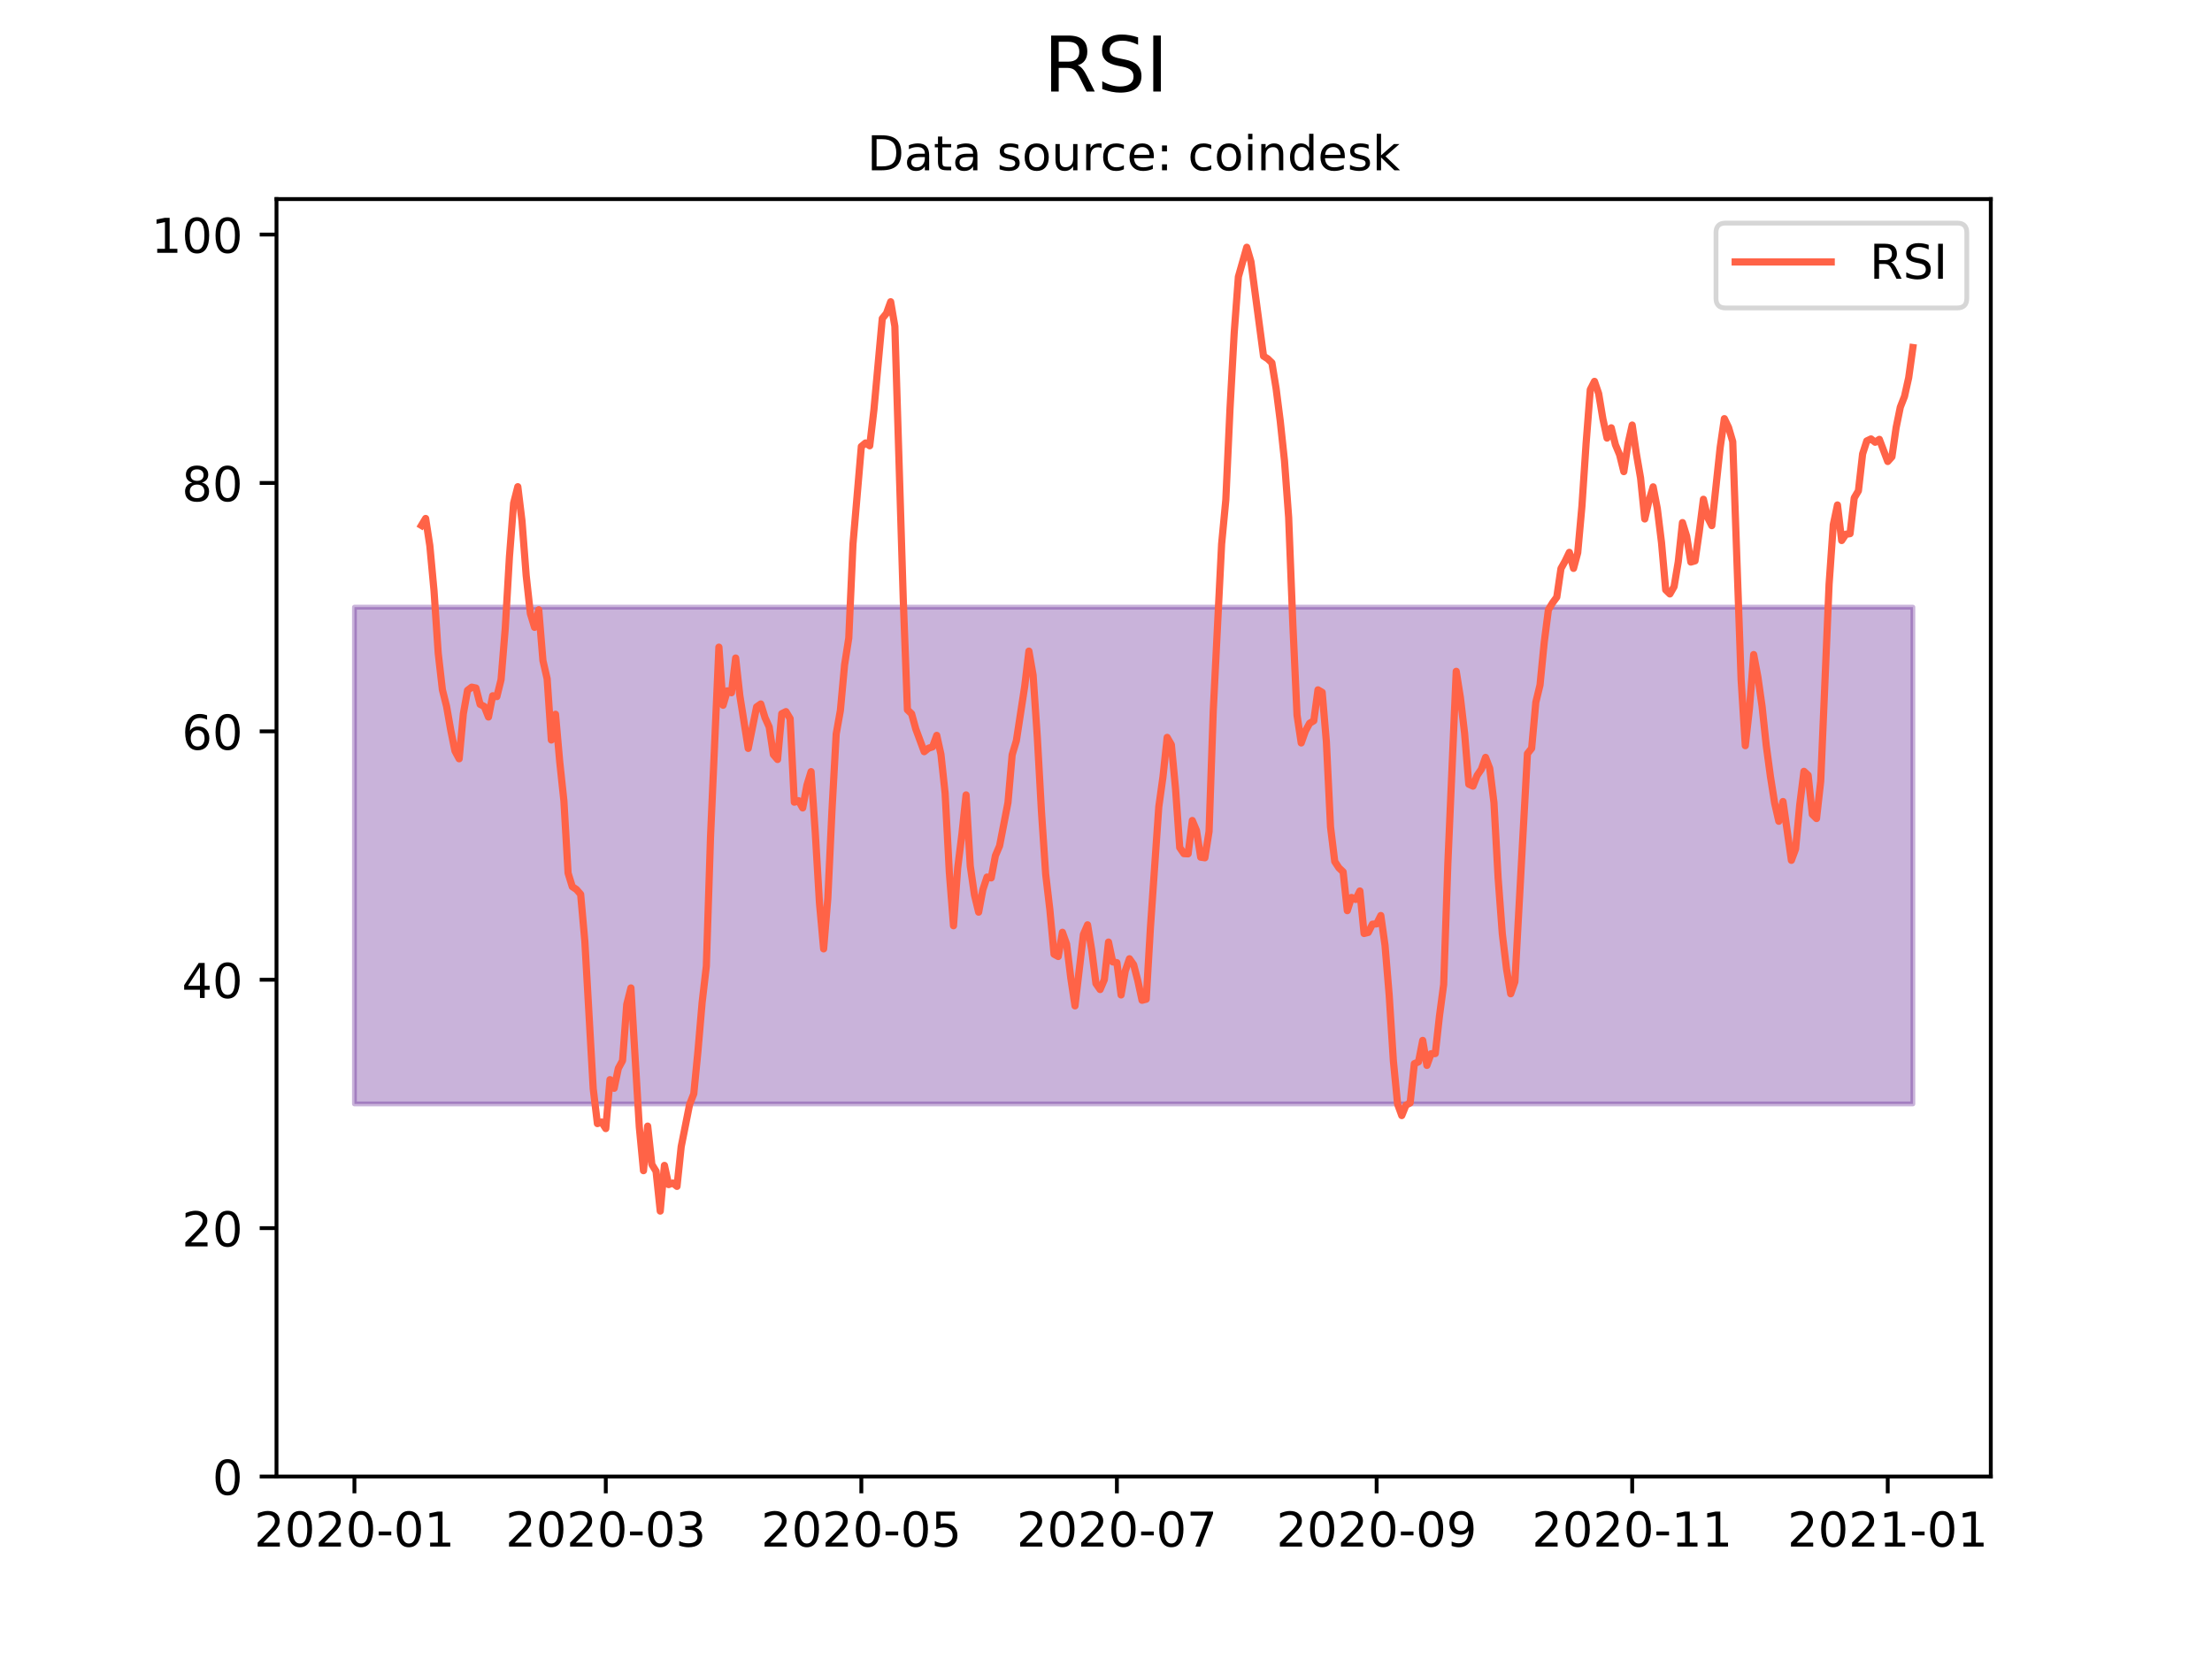 <?xml version="1.0" encoding="utf-8" standalone="no"?>
<!DOCTYPE svg PUBLIC "-//W3C//DTD SVG 1.1//EN"
  "http://www.w3.org/Graphics/SVG/1.1/DTD/svg11.dtd">
<!-- Created with matplotlib (https://matplotlib.org/) -->
<svg height="345.6pt" version="1.1" viewBox="0 0 460.8 345.6" width="460.8pt" xmlns="http://www.w3.org/2000/svg" xmlns:xlink="http://www.w3.org/1999/xlink">
 <defs>
  <style type="text/css">*{stroke-linecap:butt;stroke-linejoin:round;}</style>
 </defs>
 <g id="figure_1">
  <g id="patch_1">
   <path d="M 0 345.6 
L 460.8 345.6 
L 460.8 0 
L 0 0 
z
" style="fill:#ffffff;"/>
  </g>
  <g id="axes_1">
   <g id="patch_2">
    <path d="M 57.6 307.584 
L 414.72 307.584 
L 414.72 41.472 
L 57.6 41.472 
z
" style="fill:#ffffff;"/>
   </g>
   <g id="PolyCollection_1">
    <defs>
     <path d="M 73.833 -219.119 
L 73.833 -115.631 
L 74.705 -115.631 
L 75.578 -115.631 
L 76.451 -115.631 
L 77.324 -115.631 
L 78.196 -115.631 
L 79.069 -115.631 
L 79.942 -115.631 
L 80.815 -115.631 
L 81.687 -115.631 
L 82.56 -115.631 
L 83.433 -115.631 
L 84.305 -115.631 
L 85.178 -115.631 
L 86.051 -115.631 
L 86.924 -115.631 
L 87.796 -115.631 
L 88.669 -115.631 
L 89.542 -115.631 
L 90.415 -115.631 
L 91.287 -115.631 
L 92.16 -115.631 
L 93.033 -115.631 
L 93.905 -115.631 
L 94.778 -115.631 
L 95.651 -115.631 
L 96.524 -115.631 
L 97.396 -115.631 
L 98.269 -115.631 
L 99.142 -115.631 
L 100.015 -115.631 
L 100.887 -115.631 
L 101.76 -115.631 
L 102.633 -115.631 
L 103.505 -115.631 
L 104.378 -115.631 
L 105.251 -115.631 
L 106.124 -115.631 
L 106.996 -115.631 
L 107.869 -115.631 
L 108.742 -115.631 
L 109.615 -115.631 
L 110.487 -115.631 
L 111.36 -115.631 
L 112.233 -115.631 
L 113.105 -115.631 
L 113.978 -115.631 
L 114.851 -115.631 
L 115.724 -115.631 
L 116.596 -115.631 
L 117.469 -115.631 
L 118.342 -115.631 
L 119.215 -115.631 
L 120.087 -115.631 
L 120.96 -115.631 
L 121.833 -115.631 
L 122.705 -115.631 
L 123.578 -115.631 
L 124.451 -115.631 
L 125.324 -115.631 
L 126.196 -115.631 
L 127.069 -115.631 
L 127.942 -115.631 
L 128.815 -115.631 
L 129.687 -115.631 
L 130.56 -115.631 
L 131.433 -115.631 
L 132.305 -115.631 
L 133.178 -115.631 
L 134.051 -115.631 
L 134.924 -115.631 
L 135.796 -115.631 
L 136.669 -115.631 
L 137.542 -115.631 
L 138.415 -115.631 
L 139.287 -115.631 
L 140.16 -115.631 
L 141.033 -115.631 
L 141.905 -115.631 
L 142.778 -115.631 
L 143.651 -115.631 
L 144.524 -115.631 
L 145.396 -115.631 
L 146.269 -115.631 
L 147.142 -115.631 
L 148.015 -115.631 
L 148.887 -115.631 
L 149.76 -115.631 
L 150.633 -115.631 
L 151.505 -115.631 
L 152.378 -115.631 
L 153.251 -115.631 
L 154.124 -115.631 
L 154.996 -115.631 
L 155.869 -115.631 
L 156.742 -115.631 
L 157.615 -115.631 
L 158.487 -115.631 
L 159.36 -115.631 
L 160.233 -115.631 
L 161.105 -115.631 
L 161.978 -115.631 
L 162.851 -115.631 
L 163.724 -115.631 
L 164.596 -115.631 
L 165.469 -115.631 
L 166.342 -115.631 
L 167.215 -115.631 
L 168.087 -115.631 
L 168.96 -115.631 
L 169.833 -115.631 
L 170.705 -115.631 
L 171.578 -115.631 
L 172.451 -115.631 
L 173.324 -115.631 
L 174.196 -115.631 
L 175.069 -115.631 
L 175.942 -115.631 
L 176.815 -115.631 
L 177.687 -115.631 
L 178.56 -115.631 
L 179.433 -115.631 
L 180.305 -115.631 
L 181.178 -115.631 
L 182.051 -115.631 
L 182.924 -115.631 
L 183.796 -115.631 
L 184.669 -115.631 
L 185.542 -115.631 
L 186.415 -115.631 
L 187.287 -115.631 
L 188.16 -115.631 
L 189.033 -115.631 
L 189.905 -115.631 
L 190.778 -115.631 
L 191.651 -115.631 
L 192.524 -115.631 
L 193.396 -115.631 
L 194.269 -115.631 
L 195.142 -115.631 
L 196.015 -115.631 
L 196.887 -115.631 
L 197.76 -115.631 
L 198.633 -115.631 
L 199.505 -115.631 
L 200.378 -115.631 
L 201.251 -115.631 
L 202.124 -115.631 
L 202.996 -115.631 
L 203.869 -115.631 
L 204.742 -115.631 
L 205.615 -115.631 
L 206.487 -115.631 
L 207.36 -115.631 
L 208.233 -115.631 
L 209.105 -115.631 
L 209.978 -115.631 
L 210.851 -115.631 
L 211.724 -115.631 
L 212.596 -115.631 
L 213.469 -115.631 
L 214.342 -115.631 
L 215.215 -115.631 
L 216.087 -115.631 
L 216.96 -115.631 
L 217.833 -115.631 
L 218.705 -115.631 
L 219.578 -115.631 
L 220.451 -115.631 
L 221.324 -115.631 
L 222.196 -115.631 
L 223.069 -115.631 
L 223.942 -115.631 
L 224.815 -115.631 
L 225.687 -115.631 
L 226.56 -115.631 
L 227.433 -115.631 
L 228.305 -115.631 
L 229.178 -115.631 
L 230.051 -115.631 
L 230.924 -115.631 
L 231.796 -115.631 
L 232.669 -115.631 
L 233.542 -115.631 
L 234.415 -115.631 
L 235.287 -115.631 
L 236.16 -115.631 
L 237.033 -115.631 
L 237.905 -115.631 
L 238.778 -115.631 
L 239.651 -115.631 
L 240.524 -115.631 
L 241.396 -115.631 
L 242.269 -115.631 
L 243.142 -115.631 
L 244.015 -115.631 
L 244.887 -115.631 
L 245.76 -115.631 
L 246.633 -115.631 
L 247.505 -115.631 
L 248.378 -115.631 
L 249.251 -115.631 
L 250.124 -115.631 
L 250.996 -115.631 
L 251.869 -115.631 
L 252.742 -115.631 
L 253.615 -115.631 
L 254.487 -115.631 
L 255.36 -115.631 
L 256.233 -115.631 
L 257.105 -115.631 
L 257.978 -115.631 
L 258.851 -115.631 
L 259.724 -115.631 
L 260.596 -115.631 
L 261.469 -115.631 
L 262.342 -115.631 
L 263.215 -115.631 
L 264.087 -115.631 
L 264.96 -115.631 
L 265.833 -115.631 
L 266.705 -115.631 
L 267.578 -115.631 
L 268.451 -115.631 
L 269.324 -115.631 
L 270.196 -115.631 
L 271.069 -115.631 
L 271.942 -115.631 
L 272.815 -115.631 
L 273.687 -115.631 
L 274.56 -115.631 
L 275.433 -115.631 
L 276.305 -115.631 
L 277.178 -115.631 
L 278.051 -115.631 
L 278.924 -115.631 
L 279.796 -115.631 
L 280.669 -115.631 
L 281.542 -115.631 
L 282.415 -115.631 
L 283.287 -115.631 
L 284.16 -115.631 
L 285.033 -115.631 
L 285.905 -115.631 
L 286.778 -115.631 
L 287.651 -115.631 
L 288.524 -115.631 
L 289.396 -115.631 
L 290.269 -115.631 
L 291.142 -115.631 
L 292.015 -115.631 
L 292.887 -115.631 
L 293.76 -115.631 
L 294.633 -115.631 
L 295.505 -115.631 
L 296.378 -115.631 
L 297.251 -115.631 
L 298.124 -115.631 
L 298.996 -115.631 
L 299.869 -115.631 
L 300.742 -115.631 
L 301.615 -115.631 
L 302.487 -115.631 
L 303.36 -115.631 
L 304.233 -115.631 
L 305.105 -115.631 
L 305.978 -115.631 
L 306.851 -115.631 
L 307.724 -115.631 
L 308.596 -115.631 
L 309.469 -115.631 
L 310.342 -115.631 
L 311.215 -115.631 
L 312.087 -115.631 
L 312.96 -115.631 
L 313.833 -115.631 
L 314.705 -115.631 
L 315.578 -115.631 
L 316.451 -115.631 
L 317.324 -115.631 
L 318.196 -115.631 
L 319.069 -115.631 
L 319.942 -115.631 
L 320.815 -115.631 
L 321.687 -115.631 
L 322.56 -115.631 
L 323.433 -115.631 
L 324.305 -115.631 
L 325.178 -115.631 
L 326.051 -115.631 
L 326.924 -115.631 
L 327.796 -115.631 
L 328.669 -115.631 
L 329.542 -115.631 
L 330.415 -115.631 
L 331.287 -115.631 
L 332.16 -115.631 
L 333.033 -115.631 
L 333.905 -115.631 
L 334.778 -115.631 
L 335.651 -115.631 
L 336.524 -115.631 
L 337.396 -115.631 
L 338.269 -115.631 
L 339.142 -115.631 
L 340.015 -115.631 
L 340.887 -115.631 
L 341.76 -115.631 
L 342.633 -115.631 
L 343.505 -115.631 
L 344.378 -115.631 
L 345.251 -115.631 
L 346.124 -115.631 
L 346.996 -115.631 
L 347.869 -115.631 
L 348.742 -115.631 
L 349.615 -115.631 
L 350.487 -115.631 
L 351.36 -115.631 
L 352.233 -115.631 
L 353.105 -115.631 
L 353.978 -115.631 
L 354.851 -115.631 
L 355.724 -115.631 
L 356.596 -115.631 
L 357.469 -115.631 
L 358.342 -115.631 
L 359.215 -115.631 
L 360.087 -115.631 
L 360.96 -115.631 
L 361.833 -115.631 
L 362.705 -115.631 
L 363.578 -115.631 
L 364.451 -115.631 
L 365.324 -115.631 
L 366.196 -115.631 
L 367.069 -115.631 
L 367.942 -115.631 
L 368.815 -115.631 
L 369.687 -115.631 
L 370.56 -115.631 
L 371.433 -115.631 
L 372.305 -115.631 
L 373.178 -115.631 
L 374.051 -115.631 
L 374.924 -115.631 
L 375.796 -115.631 
L 376.669 -115.631 
L 377.542 -115.631 
L 378.415 -115.631 
L 379.287 -115.631 
L 380.16 -115.631 
L 381.033 -115.631 
L 381.905 -115.631 
L 382.778 -115.631 
L 383.651 -115.631 
L 384.524 -115.631 
L 385.396 -115.631 
L 386.269 -115.631 
L 387.142 -115.631 
L 388.015 -115.631 
L 388.887 -115.631 
L 389.76 -115.631 
L 390.633 -115.631 
L 391.505 -115.631 
L 392.378 -115.631 
L 393.251 -115.631 
L 394.124 -115.631 
L 394.996 -115.631 
L 395.869 -115.631 
L 396.742 -115.631 
L 397.615 -115.631 
L 398.487 -115.631 
L 398.487 -219.119 
L 398.487 -219.119 
L 397.615 -219.119 
L 396.742 -219.119 
L 395.869 -219.119 
L 394.996 -219.119 
L 394.124 -219.119 
L 393.251 -219.119 
L 392.378 -219.119 
L 391.505 -219.119 
L 390.633 -219.119 
L 389.76 -219.119 
L 388.887 -219.119 
L 388.015 -219.119 
L 387.142 -219.119 
L 386.269 -219.119 
L 385.396 -219.119 
L 384.524 -219.119 
L 383.651 -219.119 
L 382.778 -219.119 
L 381.905 -219.119 
L 381.033 -219.119 
L 380.16 -219.119 
L 379.287 -219.119 
L 378.415 -219.119 
L 377.542 -219.119 
L 376.669 -219.119 
L 375.796 -219.119 
L 374.924 -219.119 
L 374.051 -219.119 
L 373.178 -219.119 
L 372.305 -219.119 
L 371.433 -219.119 
L 370.56 -219.119 
L 369.687 -219.119 
L 368.815 -219.119 
L 367.942 -219.119 
L 367.069 -219.119 
L 366.196 -219.119 
L 365.324 -219.119 
L 364.451 -219.119 
L 363.578 -219.119 
L 362.705 -219.119 
L 361.833 -219.119 
L 360.96 -219.119 
L 360.087 -219.119 
L 359.215 -219.119 
L 358.342 -219.119 
L 357.469 -219.119 
L 356.596 -219.119 
L 355.724 -219.119 
L 354.851 -219.119 
L 353.978 -219.119 
L 353.105 -219.119 
L 352.233 -219.119 
L 351.36 -219.119 
L 350.487 -219.119 
L 349.615 -219.119 
L 348.742 -219.119 
L 347.869 -219.119 
L 346.996 -219.119 
L 346.124 -219.119 
L 345.251 -219.119 
L 344.378 -219.119 
L 343.505 -219.119 
L 342.633 -219.119 
L 341.76 -219.119 
L 340.887 -219.119 
L 340.015 -219.119 
L 339.142 -219.119 
L 338.269 -219.119 
L 337.396 -219.119 
L 336.524 -219.119 
L 335.651 -219.119 
L 334.778 -219.119 
L 333.905 -219.119 
L 333.033 -219.119 
L 332.16 -219.119 
L 331.287 -219.119 
L 330.415 -219.119 
L 329.542 -219.119 
L 328.669 -219.119 
L 327.796 -219.119 
L 326.924 -219.119 
L 326.051 -219.119 
L 325.178 -219.119 
L 324.305 -219.119 
L 323.433 -219.119 
L 322.56 -219.119 
L 321.687 -219.119 
L 320.815 -219.119 
L 319.942 -219.119 
L 319.069 -219.119 
L 318.196 -219.119 
L 317.324 -219.119 
L 316.451 -219.119 
L 315.578 -219.119 
L 314.705 -219.119 
L 313.833 -219.119 
L 312.96 -219.119 
L 312.087 -219.119 
L 311.215 -219.119 
L 310.342 -219.119 
L 309.469 -219.119 
L 308.596 -219.119 
L 307.724 -219.119 
L 306.851 -219.119 
L 305.978 -219.119 
L 305.105 -219.119 
L 304.233 -219.119 
L 303.36 -219.119 
L 302.487 -219.119 
L 301.615 -219.119 
L 300.742 -219.119 
L 299.869 -219.119 
L 298.996 -219.119 
L 298.124 -219.119 
L 297.251 -219.119 
L 296.378 -219.119 
L 295.505 -219.119 
L 294.633 -219.119 
L 293.76 -219.119 
L 292.887 -219.119 
L 292.015 -219.119 
L 291.142 -219.119 
L 290.269 -219.119 
L 289.396 -219.119 
L 288.524 -219.119 
L 287.651 -219.119 
L 286.778 -219.119 
L 285.905 -219.119 
L 285.033 -219.119 
L 284.16 -219.119 
L 283.287 -219.119 
L 282.415 -219.119 
L 281.542 -219.119 
L 280.669 -219.119 
L 279.796 -219.119 
L 278.924 -219.119 
L 278.051 -219.119 
L 277.178 -219.119 
L 276.305 -219.119 
L 275.433 -219.119 
L 274.56 -219.119 
L 273.687 -219.119 
L 272.815 -219.119 
L 271.942 -219.119 
L 271.069 -219.119 
L 270.196 -219.119 
L 269.324 -219.119 
L 268.451 -219.119 
L 267.578 -219.119 
L 266.705 -219.119 
L 265.833 -219.119 
L 264.96 -219.119 
L 264.087 -219.119 
L 263.215 -219.119 
L 262.342 -219.119 
L 261.469 -219.119 
L 260.596 -219.119 
L 259.724 -219.119 
L 258.851 -219.119 
L 257.978 -219.119 
L 257.105 -219.119 
L 256.233 -219.119 
L 255.36 -219.119 
L 254.487 -219.119 
L 253.615 -219.119 
L 252.742 -219.119 
L 251.869 -219.119 
L 250.996 -219.119 
L 250.124 -219.119 
L 249.251 -219.119 
L 248.378 -219.119 
L 247.505 -219.119 
L 246.633 -219.119 
L 245.76 -219.119 
L 244.887 -219.119 
L 244.015 -219.119 
L 243.142 -219.119 
L 242.269 -219.119 
L 241.396 -219.119 
L 240.524 -219.119 
L 239.651 -219.119 
L 238.778 -219.119 
L 237.905 -219.119 
L 237.033 -219.119 
L 236.16 -219.119 
L 235.287 -219.119 
L 234.415 -219.119 
L 233.542 -219.119 
L 232.669 -219.119 
L 231.796 -219.119 
L 230.924 -219.119 
L 230.051 -219.119 
L 229.178 -219.119 
L 228.305 -219.119 
L 227.433 -219.119 
L 226.56 -219.119 
L 225.687 -219.119 
L 224.815 -219.119 
L 223.942 -219.119 
L 223.069 -219.119 
L 222.196 -219.119 
L 221.324 -219.119 
L 220.451 -219.119 
L 219.578 -219.119 
L 218.705 -219.119 
L 217.833 -219.119 
L 216.96 -219.119 
L 216.087 -219.119 
L 215.215 -219.119 
L 214.342 -219.119 
L 213.469 -219.119 
L 212.596 -219.119 
L 211.724 -219.119 
L 210.851 -219.119 
L 209.978 -219.119 
L 209.105 -219.119 
L 208.233 -219.119 
L 207.36 -219.119 
L 206.487 -219.119 
L 205.615 -219.119 
L 204.742 -219.119 
L 203.869 -219.119 
L 202.996 -219.119 
L 202.124 -219.119 
L 201.251 -219.119 
L 200.378 -219.119 
L 199.505 -219.119 
L 198.633 -219.119 
L 197.76 -219.119 
L 196.887 -219.119 
L 196.015 -219.119 
L 195.142 -219.119 
L 194.269 -219.119 
L 193.396 -219.119 
L 192.524 -219.119 
L 191.651 -219.119 
L 190.778 -219.119 
L 189.905 -219.119 
L 189.033 -219.119 
L 188.16 -219.119 
L 187.287 -219.119 
L 186.415 -219.119 
L 185.542 -219.119 
L 184.669 -219.119 
L 183.796 -219.119 
L 182.924 -219.119 
L 182.051 -219.119 
L 181.178 -219.119 
L 180.305 -219.119 
L 179.433 -219.119 
L 178.56 -219.119 
L 177.687 -219.119 
L 176.815 -219.119 
L 175.942 -219.119 
L 175.069 -219.119 
L 174.196 -219.119 
L 173.324 -219.119 
L 172.451 -219.119 
L 171.578 -219.119 
L 170.705 -219.119 
L 169.833 -219.119 
L 168.96 -219.119 
L 168.087 -219.119 
L 167.215 -219.119 
L 166.342 -219.119 
L 165.469 -219.119 
L 164.596 -219.119 
L 163.724 -219.119 
L 162.851 -219.119 
L 161.978 -219.119 
L 161.105 -219.119 
L 160.233 -219.119 
L 159.36 -219.119 
L 158.487 -219.119 
L 157.615 -219.119 
L 156.742 -219.119 
L 155.869 -219.119 
L 154.996 -219.119 
L 154.124 -219.119 
L 153.251 -219.119 
L 152.378 -219.119 
L 151.505 -219.119 
L 150.633 -219.119 
L 149.76 -219.119 
L 148.887 -219.119 
L 148.015 -219.119 
L 147.142 -219.119 
L 146.269 -219.119 
L 145.396 -219.119 
L 144.524 -219.119 
L 143.651 -219.119 
L 142.778 -219.119 
L 141.905 -219.119 
L 141.033 -219.119 
L 140.16 -219.119 
L 139.287 -219.119 
L 138.415 -219.119 
L 137.542 -219.119 
L 136.669 -219.119 
L 135.796 -219.119 
L 134.924 -219.119 
L 134.051 -219.119 
L 133.178 -219.119 
L 132.305 -219.119 
L 131.433 -219.119 
L 130.56 -219.119 
L 129.687 -219.119 
L 128.815 -219.119 
L 127.942 -219.119 
L 127.069 -219.119 
L 126.196 -219.119 
L 125.324 -219.119 
L 124.451 -219.119 
L 123.578 -219.119 
L 122.705 -219.119 
L 121.833 -219.119 
L 120.96 -219.119 
L 120.087 -219.119 
L 119.215 -219.119 
L 118.342 -219.119 
L 117.469 -219.119 
L 116.596 -219.119 
L 115.724 -219.119 
L 114.851 -219.119 
L 113.978 -219.119 
L 113.105 -219.119 
L 112.233 -219.119 
L 111.36 -219.119 
L 110.487 -219.119 
L 109.615 -219.119 
L 108.742 -219.119 
L 107.869 -219.119 
L 106.996 -219.119 
L 106.124 -219.119 
L 105.251 -219.119 
L 104.378 -219.119 
L 103.505 -219.119 
L 102.633 -219.119 
L 101.76 -219.119 
L 100.887 -219.119 
L 100.015 -219.119 
L 99.142 -219.119 
L 98.269 -219.119 
L 97.396 -219.119 
L 96.524 -219.119 
L 95.651 -219.119 
L 94.778 -219.119 
L 93.905 -219.119 
L 93.033 -219.119 
L 92.16 -219.119 
L 91.287 -219.119 
L 90.415 -219.119 
L 89.542 -219.119 
L 88.669 -219.119 
L 87.796 -219.119 
L 86.924 -219.119 
L 86.051 -219.119 
L 85.178 -219.119 
L 84.305 -219.119 
L 83.433 -219.119 
L 82.56 -219.119 
L 81.687 -219.119 
L 80.815 -219.119 
L 79.942 -219.119 
L 79.069 -219.119 
L 78.196 -219.119 
L 77.324 -219.119 
L 76.451 -219.119 
L 75.578 -219.119 
L 74.705 -219.119 
L 73.833 -219.119 
z
" id="m9a13ba720b" style="stroke:#4b0082;stroke-opacity:0.3;"/>
    </defs>
    <g clip-path="url(#pc2160faf29)">
     <use style="fill:#4b0082;fill-opacity:0.3;stroke:#4b0082;stroke-opacity:0.3;" x="0" xlink:href="#m9a13ba720b" y="345.6"/>
    </g>
   </g>
   <g id="matplotlib.axis_1">
    <g id="xtick_1">
     <g id="line2d_1">
      <defs>
       <path d="M 0 0 
L 0 3.5 
" id="m9c3cdae345" style="stroke:#000000;stroke-width:0.8;"/>
      </defs>
      <g>
       <use style="stroke:#000000;stroke-width:0.8;" x="73.833" xlink:href="#m9c3cdae345" y="307.584"/>
      </g>
     </g>
     <g id="text_1">
      <!-- 2020-01 -->
      <g transform="translate(52.941 322.182)scale(0.1 -0.1)">
       <defs>
        <path d="M 19.188 8.297 
L 53.609 8.297 
L 53.609 0 
L 7.328 0 
L 7.328 8.297 
Q 12.938 14.109 22.625 23.891 
Q 32.328 33.688 34.812 36.531 
Q 39.547 41.844 41.422 45.531 
Q 43.312 49.219 43.312 52.781 
Q 43.312 58.594 39.234 62.25 
Q 35.156 65.922 28.609 65.922 
Q 23.969 65.922 18.812 64.312 
Q 13.672 62.703 7.812 59.422 
L 7.812 69.391 
Q 13.766 71.781 18.938 73 
Q 24.125 74.219 28.422 74.219 
Q 39.75 74.219 46.484 68.547 
Q 53.219 62.891 53.219 53.422 
Q 53.219 48.922 51.531 44.891 
Q 49.859 40.875 45.406 35.406 
Q 44.188 33.984 37.641 27.219 
Q 31.109 20.453 19.188 8.297 
z
" id="DejaVuSans-50"/>
        <path d="M 31.781 66.406 
Q 24.172 66.406 20.328 58.906 
Q 16.5 51.422 16.5 36.375 
Q 16.5 21.391 20.328 13.891 
Q 24.172 6.391 31.781 6.391 
Q 39.453 6.391 43.281 13.891 
Q 47.125 21.391 47.125 36.375 
Q 47.125 51.422 43.281 58.906 
Q 39.453 66.406 31.781 66.406 
z
M 31.781 74.219 
Q 44.047 74.219 50.516 64.516 
Q 56.984 54.828 56.984 36.375 
Q 56.984 17.969 50.516 8.266 
Q 44.047 -1.422 31.781 -1.422 
Q 19.531 -1.422 13.062 8.266 
Q 6.594 17.969 6.594 36.375 
Q 6.594 54.828 13.062 64.516 
Q 19.531 74.219 31.781 74.219 
z
" id="DejaVuSans-48"/>
        <path d="M 4.891 31.391 
L 31.203 31.391 
L 31.203 23.391 
L 4.891 23.391 
z
" id="DejaVuSans-45"/>
        <path d="M 12.406 8.297 
L 28.516 8.297 
L 28.516 63.922 
L 10.984 60.406 
L 10.984 69.391 
L 28.422 72.906 
L 38.281 72.906 
L 38.281 8.297 
L 54.391 8.297 
L 54.391 0 
L 12.406 0 
z
" id="DejaVuSans-49"/>
       </defs>
       <use xlink:href="#DejaVuSans-50"/>
       <use x="63.623" xlink:href="#DejaVuSans-48"/>
       <use x="127.246" xlink:href="#DejaVuSans-50"/>
       <use x="190.869" xlink:href="#DejaVuSans-48"/>
       <use x="254.492" xlink:href="#DejaVuSans-45"/>
       <use x="290.576" xlink:href="#DejaVuSans-48"/>
       <use x="354.199" xlink:href="#DejaVuSans-49"/>
      </g>
     </g>
    </g>
    <g id="xtick_2">
     <g id="line2d_2">
      <g>
       <use style="stroke:#000000;stroke-width:0.8;" x="126.196" xlink:href="#m9c3cdae345" y="307.584"/>
      </g>
     </g>
     <g id="text_2">
      <!-- 2020-03 -->
      <g transform="translate(105.305 322.182)scale(0.1 -0.1)">
       <defs>
        <path d="M 40.578 39.312 
Q 47.656 37.797 51.625 33 
Q 55.609 28.219 55.609 21.188 
Q 55.609 10.406 48.188 4.484 
Q 40.766 -1.422 27.094 -1.422 
Q 22.516 -1.422 17.656 -0.516 
Q 12.797 0.391 7.625 2.203 
L 7.625 11.719 
Q 11.719 9.328 16.594 8.109 
Q 21.484 6.891 26.812 6.891 
Q 36.078 6.891 40.938 10.547 
Q 45.797 14.203 45.797 21.188 
Q 45.797 27.641 41.281 31.266 
Q 36.766 34.906 28.719 34.906 
L 20.219 34.906 
L 20.219 43.016 
L 29.109 43.016 
Q 36.375 43.016 40.234 45.922 
Q 44.094 48.828 44.094 54.297 
Q 44.094 59.906 40.109 62.906 
Q 36.141 65.922 28.719 65.922 
Q 24.656 65.922 20.016 65.031 
Q 15.375 64.156 9.812 62.312 
L 9.812 71.094 
Q 15.438 72.656 20.344 73.438 
Q 25.25 74.219 29.594 74.219 
Q 40.828 74.219 47.359 69.109 
Q 53.906 64.016 53.906 55.328 
Q 53.906 49.266 50.438 45.094 
Q 46.969 40.922 40.578 39.312 
z
" id="DejaVuSans-51"/>
       </defs>
       <use xlink:href="#DejaVuSans-50"/>
       <use x="63.623" xlink:href="#DejaVuSans-48"/>
       <use x="127.246" xlink:href="#DejaVuSans-50"/>
       <use x="190.869" xlink:href="#DejaVuSans-48"/>
       <use x="254.492" xlink:href="#DejaVuSans-45"/>
       <use x="290.576" xlink:href="#DejaVuSans-48"/>
       <use x="354.199" xlink:href="#DejaVuSans-51"/>
      </g>
     </g>
    </g>
    <g id="xtick_3">
     <g id="line2d_3">
      <g>
       <use style="stroke:#000000;stroke-width:0.8;" x="179.433" xlink:href="#m9c3cdae345" y="307.584"/>
      </g>
     </g>
     <g id="text_3">
      <!-- 2020-05 -->
      <g transform="translate(158.541 322.182)scale(0.1 -0.1)">
       <defs>
        <path d="M 10.797 72.906 
L 49.516 72.906 
L 49.516 64.594 
L 19.828 64.594 
L 19.828 46.734 
Q 21.969 47.469 24.109 47.828 
Q 26.266 48.188 28.422 48.188 
Q 40.625 48.188 47.75 41.5 
Q 54.891 34.812 54.891 23.391 
Q 54.891 11.625 47.562 5.094 
Q 40.234 -1.422 26.906 -1.422 
Q 22.312 -1.422 17.547 -0.641 
Q 12.797 0.141 7.719 1.703 
L 7.719 11.625 
Q 12.109 9.234 16.797 8.062 
Q 21.484 6.891 26.703 6.891 
Q 35.156 6.891 40.078 11.328 
Q 45.016 15.766 45.016 23.391 
Q 45.016 31 40.078 35.438 
Q 35.156 39.891 26.703 39.891 
Q 22.75 39.891 18.812 39.016 
Q 14.891 38.141 10.797 36.281 
z
" id="DejaVuSans-53"/>
       </defs>
       <use xlink:href="#DejaVuSans-50"/>
       <use x="63.623" xlink:href="#DejaVuSans-48"/>
       <use x="127.246" xlink:href="#DejaVuSans-50"/>
       <use x="190.869" xlink:href="#DejaVuSans-48"/>
       <use x="254.492" xlink:href="#DejaVuSans-45"/>
       <use x="290.576" xlink:href="#DejaVuSans-48"/>
       <use x="354.199" xlink:href="#DejaVuSans-53"/>
      </g>
     </g>
    </g>
    <g id="xtick_4">
     <g id="line2d_4">
      <g>
       <use style="stroke:#000000;stroke-width:0.8;" x="232.669" xlink:href="#m9c3cdae345" y="307.584"/>
      </g>
     </g>
     <g id="text_4">
      <!-- 2020-07 -->
      <g transform="translate(211.778 322.182)scale(0.1 -0.1)">
       <defs>
        <path d="M 8.203 72.906 
L 55.078 72.906 
L 55.078 68.703 
L 28.609 0 
L 18.312 0 
L 43.219 64.594 
L 8.203 64.594 
z
" id="DejaVuSans-55"/>
       </defs>
       <use xlink:href="#DejaVuSans-50"/>
       <use x="63.623" xlink:href="#DejaVuSans-48"/>
       <use x="127.246" xlink:href="#DejaVuSans-50"/>
       <use x="190.869" xlink:href="#DejaVuSans-48"/>
       <use x="254.492" xlink:href="#DejaVuSans-45"/>
       <use x="290.576" xlink:href="#DejaVuSans-48"/>
       <use x="354.199" xlink:href="#DejaVuSans-55"/>
      </g>
     </g>
    </g>
    <g id="xtick_5">
     <g id="line2d_5">
      <g>
       <use style="stroke:#000000;stroke-width:0.8;" x="286.778" xlink:href="#m9c3cdae345" y="307.584"/>
      </g>
     </g>
     <g id="text_5">
      <!-- 2020-09 -->
      <g transform="translate(265.887 322.182)scale(0.1 -0.1)">
       <defs>
        <path d="M 10.984 1.516 
L 10.984 10.5 
Q 14.703 8.734 18.5 7.812 
Q 22.312 6.891 25.984 6.891 
Q 35.75 6.891 40.891 13.453 
Q 46.047 20.016 46.781 33.406 
Q 43.953 29.203 39.594 26.953 
Q 35.25 24.703 29.984 24.703 
Q 19.047 24.703 12.672 31.312 
Q 6.297 37.938 6.297 49.422 
Q 6.297 60.641 12.938 67.422 
Q 19.578 74.219 30.609 74.219 
Q 43.266 74.219 49.922 64.516 
Q 56.594 54.828 56.594 36.375 
Q 56.594 19.141 48.406 8.859 
Q 40.234 -1.422 26.422 -1.422 
Q 22.703 -1.422 18.891 -0.688 
Q 15.094 0.047 10.984 1.516 
z
M 30.609 32.422 
Q 37.25 32.422 41.125 36.953 
Q 45.016 41.5 45.016 49.422 
Q 45.016 57.281 41.125 61.844 
Q 37.25 66.406 30.609 66.406 
Q 23.969 66.406 20.094 61.844 
Q 16.219 57.281 16.219 49.422 
Q 16.219 41.5 20.094 36.953 
Q 23.969 32.422 30.609 32.422 
z
" id="DejaVuSans-57"/>
       </defs>
       <use xlink:href="#DejaVuSans-50"/>
       <use x="63.623" xlink:href="#DejaVuSans-48"/>
       <use x="127.246" xlink:href="#DejaVuSans-50"/>
       <use x="190.869" xlink:href="#DejaVuSans-48"/>
       <use x="254.492" xlink:href="#DejaVuSans-45"/>
       <use x="290.576" xlink:href="#DejaVuSans-48"/>
       <use x="354.199" xlink:href="#DejaVuSans-57"/>
      </g>
     </g>
    </g>
    <g id="xtick_6">
     <g id="line2d_6">
      <g>
       <use style="stroke:#000000;stroke-width:0.8;" x="340.015" xlink:href="#m9c3cdae345" y="307.584"/>
      </g>
     </g>
     <g id="text_6">
      <!-- 2020-11 -->
      <g transform="translate(319.123 322.182)scale(0.1 -0.1)">
       <use xlink:href="#DejaVuSans-50"/>
       <use x="63.623" xlink:href="#DejaVuSans-48"/>
       <use x="127.246" xlink:href="#DejaVuSans-50"/>
       <use x="190.869" xlink:href="#DejaVuSans-48"/>
       <use x="254.492" xlink:href="#DejaVuSans-45"/>
       <use x="290.576" xlink:href="#DejaVuSans-49"/>
       <use x="354.199" xlink:href="#DejaVuSans-49"/>
      </g>
     </g>
    </g>
    <g id="xtick_7">
     <g id="line2d_7">
      <g>
       <use style="stroke:#000000;stroke-width:0.8;" x="393.251" xlink:href="#m9c3cdae345" y="307.584"/>
      </g>
     </g>
     <g id="text_7">
      <!-- 2021-01 -->
      <g transform="translate(372.36 322.182)scale(0.1 -0.1)">
       <use xlink:href="#DejaVuSans-50"/>
       <use x="63.623" xlink:href="#DejaVuSans-48"/>
       <use x="127.246" xlink:href="#DejaVuSans-50"/>
       <use x="190.869" xlink:href="#DejaVuSans-49"/>
       <use x="254.492" xlink:href="#DejaVuSans-45"/>
       <use x="290.576" xlink:href="#DejaVuSans-48"/>
       <use x="354.199" xlink:href="#DejaVuSans-49"/>
      </g>
     </g>
    </g>
   </g>
   <g id="matplotlib.axis_2">
    <g id="ytick_1">
     <g id="line2d_8">
      <defs>
       <path d="M 0 0 
L -3.5 0 
" id="m42247637b9" style="stroke:#000000;stroke-width:0.8;"/>
      </defs>
      <g>
       <use style="stroke:#000000;stroke-width:0.8;" x="57.6" xlink:href="#m42247637b9" y="307.584"/>
      </g>
     </g>
     <g id="text_8">
      <!-- 0 -->
      <g transform="translate(44.237 311.383)scale(0.1 -0.1)">
       <use xlink:href="#DejaVuSans-48"/>
      </g>
     </g>
    </g>
    <g id="ytick_2">
     <g id="line2d_9">
      <g>
       <use style="stroke:#000000;stroke-width:0.8;" x="57.6" xlink:href="#m42247637b9" y="255.84"/>
      </g>
     </g>
     <g id="text_9">
      <!-- 20 -->
      <g transform="translate(37.875 259.64)scale(0.1 -0.1)">
       <use xlink:href="#DejaVuSans-50"/>
       <use x="63.623" xlink:href="#DejaVuSans-48"/>
      </g>
     </g>
    </g>
    <g id="ytick_3">
     <g id="line2d_10">
      <g>
       <use style="stroke:#000000;stroke-width:0.8;" x="57.6" xlink:href="#m42247637b9" y="204.097"/>
      </g>
     </g>
     <g id="text_10">
      <!-- 40 -->
      <g transform="translate(37.875 207.896)scale(0.1 -0.1)">
       <defs>
        <path d="M 37.797 64.312 
L 12.891 25.391 
L 37.797 25.391 
z
M 35.203 72.906 
L 47.609 72.906 
L 47.609 25.391 
L 58.016 25.391 
L 58.016 17.188 
L 47.609 17.188 
L 47.609 0 
L 37.797 0 
L 37.797 17.188 
L 4.891 17.188 
L 4.891 26.703 
z
" id="DejaVuSans-52"/>
       </defs>
       <use xlink:href="#DejaVuSans-52"/>
       <use x="63.623" xlink:href="#DejaVuSans-48"/>
      </g>
     </g>
    </g>
    <g id="ytick_4">
     <g id="line2d_11">
      <g>
       <use style="stroke:#000000;stroke-width:0.8;" x="57.6" xlink:href="#m42247637b9" y="152.353"/>
      </g>
     </g>
     <g id="text_11">
      <!-- 60 -->
      <g transform="translate(37.875 156.153)scale(0.1 -0.1)">
       <defs>
        <path d="M 33.016 40.375 
Q 26.375 40.375 22.484 35.828 
Q 18.609 31.297 18.609 23.391 
Q 18.609 15.531 22.484 10.953 
Q 26.375 6.391 33.016 6.391 
Q 39.656 6.391 43.531 10.953 
Q 47.406 15.531 47.406 23.391 
Q 47.406 31.297 43.531 35.828 
Q 39.656 40.375 33.016 40.375 
z
M 52.594 71.297 
L 52.594 62.312 
Q 48.875 64.062 45.094 64.984 
Q 41.312 65.922 37.594 65.922 
Q 27.828 65.922 22.672 59.328 
Q 17.531 52.734 16.797 39.406 
Q 19.672 43.656 24.016 45.922 
Q 28.375 48.188 33.594 48.188 
Q 44.578 48.188 50.953 41.516 
Q 57.328 34.859 57.328 23.391 
Q 57.328 12.156 50.688 5.359 
Q 44.047 -1.422 33.016 -1.422 
Q 20.359 -1.422 13.672 8.266 
Q 6.984 17.969 6.984 36.375 
Q 6.984 53.656 15.188 63.938 
Q 23.391 74.219 37.203 74.219 
Q 40.922 74.219 44.703 73.484 
Q 48.484 72.75 52.594 71.297 
z
" id="DejaVuSans-54"/>
       </defs>
       <use xlink:href="#DejaVuSans-54"/>
       <use x="63.623" xlink:href="#DejaVuSans-48"/>
      </g>
     </g>
    </g>
    <g id="ytick_5">
     <g id="line2d_12">
      <g>
       <use style="stroke:#000000;stroke-width:0.8;" x="57.6" xlink:href="#m42247637b9" y="100.61"/>
      </g>
     </g>
     <g id="text_12">
      <!-- 80 -->
      <g transform="translate(37.875 104.409)scale(0.1 -0.1)">
       <defs>
        <path d="M 31.781 34.625 
Q 24.75 34.625 20.719 30.859 
Q 16.703 27.094 16.703 20.516 
Q 16.703 13.922 20.719 10.156 
Q 24.75 6.391 31.781 6.391 
Q 38.812 6.391 42.859 10.172 
Q 46.922 13.969 46.922 20.516 
Q 46.922 27.094 42.891 30.859 
Q 38.875 34.625 31.781 34.625 
z
M 21.922 38.812 
Q 15.578 40.375 12.031 44.719 
Q 8.5 49.078 8.5 55.328 
Q 8.5 64.062 14.719 69.141 
Q 20.953 74.219 31.781 74.219 
Q 42.672 74.219 48.875 69.141 
Q 55.078 64.062 55.078 55.328 
Q 55.078 49.078 51.531 44.719 
Q 48 40.375 41.703 38.812 
Q 48.828 37.156 52.797 32.312 
Q 56.781 27.484 56.781 20.516 
Q 56.781 9.906 50.312 4.234 
Q 43.844 -1.422 31.781 -1.422 
Q 19.734 -1.422 13.25 4.234 
Q 6.781 9.906 6.781 20.516 
Q 6.781 27.484 10.781 32.312 
Q 14.797 37.156 21.922 38.812 
z
M 18.312 54.391 
Q 18.312 48.734 21.844 45.562 
Q 25.391 42.391 31.781 42.391 
Q 38.141 42.391 41.719 45.562 
Q 45.312 48.734 45.312 54.391 
Q 45.312 60.062 41.719 63.234 
Q 38.141 66.406 31.781 66.406 
Q 25.391 66.406 21.844 63.234 
Q 18.312 60.062 18.312 54.391 
z
" id="DejaVuSans-56"/>
       </defs>
       <use xlink:href="#DejaVuSans-56"/>
       <use x="63.623" xlink:href="#DejaVuSans-48"/>
      </g>
     </g>
    </g>
    <g id="ytick_6">
     <g id="line2d_13">
      <g>
       <use style="stroke:#000000;stroke-width:0.8;" x="57.6" xlink:href="#m42247637b9" y="48.866"/>
      </g>
     </g>
     <g id="text_13">
      <!-- 100 -->
      <g transform="translate(31.512 52.665)scale(0.1 -0.1)">
       <use xlink:href="#DejaVuSans-49"/>
       <use x="63.623" xlink:href="#DejaVuSans-48"/>
       <use x="127.246" xlink:href="#DejaVuSans-48"/>
      </g>
     </g>
    </g>
   </g>
   <g id="line2d_14">
    <path clip-path="url(#pc2160faf29)" d="M 87.796 109.456 
L 88.669 108.007 
L 89.542 113.682 
L 90.415 123.076 
L 91.287 136.072 
L 92.16 143.693 
L 93.033 147.168 
L 93.905 152.132 
L 94.778 156.44 
L 95.651 158.068 
L 96.524 148.695 
L 97.396 143.81 
L 98.269 143.145 
L 99.142 143.329 
L 100.015 146.722 
L 100.887 147.178 
L 101.76 149.367 
L 102.633 144.943 
L 103.505 145.115 
L 104.378 141.592 
L 105.251 130.927 
L 106.124 116.013 
L 106.996 104.808 
L 107.869 101.39 
L 108.742 108.552 
L 109.615 119.898 
L 110.487 127.816 
L 111.36 130.683 
L 112.233 127.032 
L 113.105 137.614 
L 113.978 141.404 
L 114.851 154.157 
L 115.724 148.797 
L 116.596 158.635 
L 117.469 166.816 
L 118.342 181.875 
L 119.215 184.706 
L 120.087 185.293 
L 120.96 186.297 
L 121.833 196.08 
L 123.578 226.803 
L 124.451 234.065 
L 125.324 233.74 
L 126.196 235.102 
L 127.069 224.91 
L 127.942 226.709 
L 128.815 222.55 
L 129.687 220.951 
L 130.56 209.256 
L 131.433 205.805 
L 133.178 234.759 
L 134.051 243.874 
L 134.924 234.589 
L 135.796 242.578 
L 136.669 243.992 
L 137.542 252.291 
L 138.415 242.777 
L 139.287 246.775 
L 140.16 246.45 
L 141.033 247.144 
L 141.905 238.882 
L 143.651 230.1 
L 144.524 227.859 
L 145.396 218.961 
L 146.269 208.809 
L 147.142 201.281 
L 148.015 174.336 
L 149.76 134.815 
L 150.633 146.915 
L 151.505 143.917 
L 152.378 144.312 
L 153.251 137.077 
L 154.124 144.924 
L 155.869 155.908 
L 157.615 147.257 
L 158.487 146.649 
L 159.36 149.49 
L 160.233 151.429 
L 161.105 157.192 
L 161.978 158.214 
L 162.851 148.679 
L 163.724 148.243 
L 164.596 149.694 
L 165.469 167.114 
L 166.342 166.792 
L 167.215 168.309 
L 168.087 163.6 
L 168.96 160.749 
L 169.833 173.405 
L 170.705 188.057 
L 171.578 197.667 
L 172.451 187.129 
L 173.324 168.664 
L 174.196 152.889 
L 175.069 147.992 
L 175.942 138.492 
L 176.815 132.914 
L 177.687 113.37 
L 179.433 93.002 
L 180.305 92.281 
L 181.178 92.864 
L 182.051 85.399 
L 183.796 66.347 
L 184.669 65.276 
L 185.542 62.862 
L 186.415 67.976 
L 188.16 124.718 
L 189.033 147.867 
L 189.905 148.698 
L 190.778 151.869 
L 192.524 156.588 
L 193.396 155.879 
L 194.269 155.584 
L 195.142 153.193 
L 196.015 157.141 
L 196.887 165.272 
L 197.76 181.692 
L 198.633 192.85 
L 199.505 180.814 
L 200.378 173.816 
L 201.251 165.597 
L 202.124 180.404 
L 202.996 186.437 
L 203.869 190.019 
L 204.742 185.356 
L 205.615 182.706 
L 206.487 182.883 
L 207.36 178.259 
L 208.233 176.206 
L 209.978 167.196 
L 210.851 157.242 
L 211.724 154.318 
L 213.469 142.946 
L 214.342 135.639 
L 215.215 140.666 
L 216.087 153.535 
L 216.96 169.141 
L 217.833 182.095 
L 218.705 189.513 
L 219.578 198.78 
L 220.451 199.257 
L 221.324 194.213 
L 222.196 196.686 
L 223.069 203.771 
L 223.942 209.541 
L 225.687 194.688 
L 226.56 192.655 
L 227.433 197.967 
L 228.305 204.883 
L 229.178 206.138 
L 230.051 204.089 
L 230.924 196.248 
L 231.796 200.374 
L 232.669 200.54 
L 233.542 207.266 
L 234.415 202.257 
L 235.287 199.727 
L 236.16 200.968 
L 237.033 204.33 
L 237.905 208.377 
L 238.778 208.151 
L 239.651 193.294 
L 241.396 168.076 
L 242.269 161.819 
L 243.142 153.612 
L 244.015 155.133 
L 244.887 164.322 
L 245.76 176.57 
L 246.633 177.829 
L 247.505 177.869 
L 248.378 170.925 
L 249.251 173.018 
L 250.124 178.566 
L 250.996 178.695 
L 251.869 173.201 
L 252.742 148.075 
L 254.487 113.328 
L 255.36 104.137 
L 256.233 85.112 
L 257.105 69.361 
L 257.978 57.659 
L 259.724 51.511 
L 260.596 54.507 
L 263.215 74.186 
L 264.087 74.742 
L 264.96 75.588 
L 265.833 80.909 
L 266.705 87.765 
L 267.578 95.956 
L 268.451 107.806 
L 269.324 130.043 
L 270.196 148.98 
L 271.069 154.768 
L 271.942 152.296 
L 272.815 150.675 
L 273.687 150.148 
L 274.56 143.71 
L 275.433 144.228 
L 276.305 154.493 
L 277.178 172.302 
L 278.051 179.468 
L 278.924 180.794 
L 279.796 181.624 
L 280.669 189.706 
L 281.542 186.953 
L 282.415 187.372 
L 283.287 185.609 
L 284.16 194.461 
L 285.033 194.24 
L 285.905 192.526 
L 286.778 192.46 
L 287.651 190.721 
L 288.524 196.92 
L 289.396 207.363 
L 290.269 221.032 
L 291.142 229.999 
L 292.015 232.391 
L 292.887 230.226 
L 293.76 229.757 
L 294.633 221.584 
L 295.505 221.202 
L 296.378 216.733 
L 297.251 221.938 
L 298.124 219.511 
L 298.996 219.478 
L 299.869 211.632 
L 300.742 205.11 
L 301.615 179.864 
L 303.36 139.847 
L 304.233 145.354 
L 305.105 152.803 
L 305.978 163.367 
L 306.851 163.764 
L 307.724 161.523 
L 308.596 160.236 
L 309.469 157.778 
L 310.342 160.087 
L 311.215 167.179 
L 312.087 182.93 
L 312.96 194.555 
L 313.833 201.811 
L 314.705 207.024 
L 315.578 204.521 
L 318.196 156.995 
L 319.069 155.895 
L 319.942 146.29 
L 320.815 142.696 
L 321.687 133.832 
L 322.56 127.039 
L 323.433 125.58 
L 324.305 124.396 
L 325.178 118.437 
L 326.051 116.882 
L 326.924 115.065 
L 327.796 118.403 
L 328.669 115.127 
L 329.542 105.48 
L 330.415 92.344 
L 331.287 81.163 
L 332.16 79.446 
L 333.033 82.003 
L 333.905 87.224 
L 334.778 91.262 
L 335.651 89.121 
L 336.524 92.644 
L 337.396 94.731 
L 338.269 98.247 
L 339.142 92.452 
L 340.015 88.549 
L 340.887 94.511 
L 341.76 99.58 
L 342.633 108.11 
L 343.505 104.337 
L 344.378 101.416 
L 345.251 105.963 
L 346.124 113.044 
L 346.996 122.883 
L 347.869 123.729 
L 348.742 122.208 
L 349.615 117.015 
L 350.487 108.864 
L 351.36 111.695 
L 352.233 117.089 
L 353.105 116.836 
L 353.978 110.837 
L 354.851 104.009 
L 355.724 107.774 
L 356.596 109.499 
L 358.342 93.221 
L 359.215 87.211 
L 360.087 89.032 
L 360.96 91.999 
L 362.705 141.55 
L 363.578 155.342 
L 364.451 147.491 
L 365.324 136.358 
L 366.196 140.994 
L 367.069 147.123 
L 367.942 155.307 
L 368.815 161.763 
L 369.687 167.288 
L 370.56 171.085 
L 371.433 166.972 
L 373.178 179.22 
L 374.051 176.863 
L 374.924 167.599 
L 375.796 160.683 
L 376.669 161.498 
L 377.542 169.655 
L 378.415 170.517 
L 379.287 162.74 
L 381.033 121.714 
L 381.905 109.306 
L 382.778 105.194 
L 383.651 112.602 
L 384.524 111.292 
L 385.396 111.174 
L 386.269 103.718 
L 387.142 102.246 
L 388.015 94.559 
L 388.887 91.85 
L 389.76 91.438 
L 390.633 92.132 
L 391.505 91.525 
L 393.251 96.136 
L 394.124 95.153 
L 394.996 89.085 
L 395.869 84.822 
L 396.742 82.58 
L 397.615 78.685 
L 398.487 72.401 
L 398.487 72.401 
" style="fill:none;stroke:#ff6347;stroke-linecap:square;stroke-width:1.5;"/>
   </g>
   <g id="patch_3">
    <path d="M 57.6 307.584 
L 57.6 41.472 
" style="fill:none;stroke:#000000;stroke-linecap:square;stroke-linejoin:miter;stroke-width:0.8;"/>
   </g>
   <g id="patch_4">
    <path d="M 414.72 307.584 
L 414.72 41.472 
" style="fill:none;stroke:#000000;stroke-linecap:square;stroke-linejoin:miter;stroke-width:0.8;"/>
   </g>
   <g id="patch_5">
    <path d="M 57.6 307.584 
L 414.72 307.584 
" style="fill:none;stroke:#000000;stroke-linecap:square;stroke-linejoin:miter;stroke-width:0.8;"/>
   </g>
   <g id="patch_6">
    <path d="M 57.6 41.472 
L 414.72 41.472 
" style="fill:none;stroke:#000000;stroke-linecap:square;stroke-linejoin:miter;stroke-width:0.8;"/>
   </g>
   <g id="text_14">
    <!-- Data source: coindesk -->
    <g transform="translate(180.64 35.472)scale(0.1 -0.1)">
     <defs>
      <path d="M 19.672 64.797 
L 19.672 8.109 
L 31.594 8.109 
Q 46.688 8.109 53.688 14.938 
Q 60.688 21.781 60.688 36.531 
Q 60.688 51.172 53.688 57.984 
Q 46.688 64.797 31.594 64.797 
z
M 9.812 72.906 
L 30.078 72.906 
Q 51.266 72.906 61.172 64.094 
Q 71.094 55.281 71.094 36.531 
Q 71.094 17.672 61.125 8.828 
Q 51.172 0 30.078 0 
L 9.812 0 
z
" id="DejaVuSans-68"/>
      <path d="M 34.281 27.484 
Q 23.391 27.484 19.188 25 
Q 14.984 22.516 14.984 16.5 
Q 14.984 11.719 18.141 8.906 
Q 21.297 6.109 26.703 6.109 
Q 34.188 6.109 38.703 11.406 
Q 43.219 16.703 43.219 25.484 
L 43.219 27.484 
z
M 52.203 31.203 
L 52.203 0 
L 43.219 0 
L 43.219 8.297 
Q 40.141 3.328 35.547 0.953 
Q 30.953 -1.422 24.312 -1.422 
Q 15.922 -1.422 10.953 3.297 
Q 6 8.016 6 15.922 
Q 6 25.141 12.172 29.828 
Q 18.359 34.516 30.609 34.516 
L 43.219 34.516 
L 43.219 35.406 
Q 43.219 41.609 39.141 45 
Q 35.062 48.391 27.688 48.391 
Q 23 48.391 18.547 47.266 
Q 14.109 46.141 10.016 43.891 
L 10.016 52.203 
Q 14.938 54.109 19.578 55.047 
Q 24.219 56 28.609 56 
Q 40.484 56 46.344 49.844 
Q 52.203 43.703 52.203 31.203 
z
" id="DejaVuSans-97"/>
      <path d="M 18.312 70.219 
L 18.312 54.688 
L 36.812 54.688 
L 36.812 47.703 
L 18.312 47.703 
L 18.312 18.016 
Q 18.312 11.328 20.141 9.422 
Q 21.969 7.516 27.594 7.516 
L 36.812 7.516 
L 36.812 0 
L 27.594 0 
Q 17.188 0 13.234 3.875 
Q 9.281 7.766 9.281 18.016 
L 9.281 47.703 
L 2.688 47.703 
L 2.688 54.688 
L 9.281 54.688 
L 9.281 70.219 
z
" id="DejaVuSans-116"/>
      <path id="DejaVuSans-32"/>
      <path d="M 44.281 53.078 
L 44.281 44.578 
Q 40.484 46.531 36.375 47.5 
Q 32.281 48.484 27.875 48.484 
Q 21.188 48.484 17.844 46.438 
Q 14.5 44.391 14.5 40.281 
Q 14.5 37.156 16.891 35.375 
Q 19.281 33.594 26.516 31.984 
L 29.594 31.297 
Q 39.156 29.25 43.188 25.516 
Q 47.219 21.781 47.219 15.094 
Q 47.219 7.469 41.188 3.016 
Q 35.156 -1.422 24.609 -1.422 
Q 20.219 -1.422 15.453 -0.562 
Q 10.688 0.297 5.422 2 
L 5.422 11.281 
Q 10.406 8.688 15.234 7.391 
Q 20.062 6.109 24.812 6.109 
Q 31.156 6.109 34.562 8.281 
Q 37.984 10.453 37.984 14.406 
Q 37.984 18.062 35.516 20.016 
Q 33.062 21.969 24.703 23.781 
L 21.578 24.516 
Q 13.234 26.266 9.516 29.906 
Q 5.812 33.547 5.812 39.891 
Q 5.812 47.609 11.281 51.797 
Q 16.75 56 26.812 56 
Q 31.781 56 36.172 55.266 
Q 40.578 54.547 44.281 53.078 
z
" id="DejaVuSans-115"/>
      <path d="M 30.609 48.391 
Q 23.391 48.391 19.188 42.75 
Q 14.984 37.109 14.984 27.297 
Q 14.984 17.484 19.156 11.844 
Q 23.344 6.203 30.609 6.203 
Q 37.797 6.203 41.984 11.859 
Q 46.188 17.531 46.188 27.297 
Q 46.188 37.016 41.984 42.703 
Q 37.797 48.391 30.609 48.391 
z
M 30.609 56 
Q 42.328 56 49.016 48.375 
Q 55.719 40.766 55.719 27.297 
Q 55.719 13.875 49.016 6.219 
Q 42.328 -1.422 30.609 -1.422 
Q 18.844 -1.422 12.172 6.219 
Q 5.516 13.875 5.516 27.297 
Q 5.516 40.766 12.172 48.375 
Q 18.844 56 30.609 56 
z
" id="DejaVuSans-111"/>
      <path d="M 8.5 21.578 
L 8.5 54.688 
L 17.484 54.688 
L 17.484 21.922 
Q 17.484 14.156 20.5 10.266 
Q 23.531 6.391 29.594 6.391 
Q 36.859 6.391 41.078 11.031 
Q 45.312 15.672 45.312 23.688 
L 45.312 54.688 
L 54.297 54.688 
L 54.297 0 
L 45.312 0 
L 45.312 8.406 
Q 42.047 3.422 37.719 1 
Q 33.406 -1.422 27.688 -1.422 
Q 18.266 -1.422 13.375 4.438 
Q 8.5 10.297 8.5 21.578 
z
M 31.109 56 
z
" id="DejaVuSans-117"/>
      <path d="M 41.109 46.297 
Q 39.594 47.172 37.812 47.578 
Q 36.031 48 33.891 48 
Q 26.266 48 22.188 43.047 
Q 18.109 38.094 18.109 28.812 
L 18.109 0 
L 9.078 0 
L 9.078 54.688 
L 18.109 54.688 
L 18.109 46.188 
Q 20.953 51.172 25.484 53.578 
Q 30.031 56 36.531 56 
Q 37.453 56 38.578 55.875 
Q 39.703 55.766 41.062 55.516 
z
" id="DejaVuSans-114"/>
      <path d="M 48.781 52.594 
L 48.781 44.188 
Q 44.969 46.297 41.141 47.344 
Q 37.312 48.391 33.406 48.391 
Q 24.656 48.391 19.812 42.844 
Q 14.984 37.312 14.984 27.297 
Q 14.984 17.281 19.812 11.734 
Q 24.656 6.203 33.406 6.203 
Q 37.312 6.203 41.141 7.25 
Q 44.969 8.297 48.781 10.406 
L 48.781 2.094 
Q 45.016 0.344 40.984 -0.531 
Q 36.969 -1.422 32.422 -1.422 
Q 20.062 -1.422 12.781 6.344 
Q 5.516 14.109 5.516 27.297 
Q 5.516 40.672 12.859 48.328 
Q 20.219 56 33.016 56 
Q 37.156 56 41.109 55.141 
Q 45.062 54.297 48.781 52.594 
z
" id="DejaVuSans-99"/>
      <path d="M 56.203 29.594 
L 56.203 25.203 
L 14.891 25.203 
Q 15.484 15.922 20.484 11.062 
Q 25.484 6.203 34.422 6.203 
Q 39.594 6.203 44.453 7.469 
Q 49.312 8.734 54.109 11.281 
L 54.109 2.781 
Q 49.266 0.734 44.188 -0.344 
Q 39.109 -1.422 33.891 -1.422 
Q 20.797 -1.422 13.156 6.188 
Q 5.516 13.812 5.516 26.812 
Q 5.516 40.234 12.766 48.109 
Q 20.016 56 32.328 56 
Q 43.359 56 49.781 48.891 
Q 56.203 41.797 56.203 29.594 
z
M 47.219 32.234 
Q 47.125 39.594 43.094 43.984 
Q 39.062 48.391 32.422 48.391 
Q 24.906 48.391 20.391 44.141 
Q 15.875 39.891 15.188 32.172 
z
" id="DejaVuSans-101"/>
      <path d="M 11.719 12.406 
L 22.016 12.406 
L 22.016 0 
L 11.719 0 
z
M 11.719 51.703 
L 22.016 51.703 
L 22.016 39.312 
L 11.719 39.312 
z
" id="DejaVuSans-58"/>
      <path d="M 9.422 54.688 
L 18.406 54.688 
L 18.406 0 
L 9.422 0 
z
M 9.422 75.984 
L 18.406 75.984 
L 18.406 64.594 
L 9.422 64.594 
z
" id="DejaVuSans-105"/>
      <path d="M 54.891 33.016 
L 54.891 0 
L 45.906 0 
L 45.906 32.719 
Q 45.906 40.484 42.875 44.328 
Q 39.844 48.188 33.797 48.188 
Q 26.516 48.188 22.312 43.547 
Q 18.109 38.922 18.109 30.906 
L 18.109 0 
L 9.078 0 
L 9.078 54.688 
L 18.109 54.688 
L 18.109 46.188 
Q 21.344 51.125 25.703 53.562 
Q 30.078 56 35.797 56 
Q 45.219 56 50.047 50.172 
Q 54.891 44.344 54.891 33.016 
z
" id="DejaVuSans-110"/>
      <path d="M 45.406 46.391 
L 45.406 75.984 
L 54.391 75.984 
L 54.391 0 
L 45.406 0 
L 45.406 8.203 
Q 42.578 3.328 38.25 0.953 
Q 33.938 -1.422 27.875 -1.422 
Q 17.969 -1.422 11.734 6.484 
Q 5.516 14.406 5.516 27.297 
Q 5.516 40.188 11.734 48.094 
Q 17.969 56 27.875 56 
Q 33.938 56 38.25 53.625 
Q 42.578 51.266 45.406 46.391 
z
M 14.797 27.297 
Q 14.797 17.391 18.875 11.75 
Q 22.953 6.109 30.078 6.109 
Q 37.203 6.109 41.297 11.75 
Q 45.406 17.391 45.406 27.297 
Q 45.406 37.203 41.297 42.844 
Q 37.203 48.484 30.078 48.484 
Q 22.953 48.484 18.875 42.844 
Q 14.797 37.203 14.797 27.297 
z
" id="DejaVuSans-100"/>
      <path d="M 9.078 75.984 
L 18.109 75.984 
L 18.109 31.109 
L 44.922 54.688 
L 56.391 54.688 
L 27.391 29.109 
L 57.625 0 
L 45.906 0 
L 18.109 26.703 
L 18.109 0 
L 9.078 0 
z
" id="DejaVuSans-107"/>
     </defs>
     <use xlink:href="#DejaVuSans-68"/>
     <use x="77.002" xlink:href="#DejaVuSans-97"/>
     <use x="138.281" xlink:href="#DejaVuSans-116"/>
     <use x="177.49" xlink:href="#DejaVuSans-97"/>
     <use x="238.77" xlink:href="#DejaVuSans-32"/>
     <use x="270.557" xlink:href="#DejaVuSans-115"/>
     <use x="322.656" xlink:href="#DejaVuSans-111"/>
     <use x="383.838" xlink:href="#DejaVuSans-117"/>
     <use x="447.217" xlink:href="#DejaVuSans-114"/>
     <use x="486.08" xlink:href="#DejaVuSans-99"/>
     <use x="541.061" xlink:href="#DejaVuSans-101"/>
     <use x="602.584" xlink:href="#DejaVuSans-58"/>
     <use x="636.275" xlink:href="#DejaVuSans-32"/>
     <use x="668.062" xlink:href="#DejaVuSans-99"/>
     <use x="723.043" xlink:href="#DejaVuSans-111"/>
     <use x="784.225" xlink:href="#DejaVuSans-105"/>
     <use x="812.008" xlink:href="#DejaVuSans-110"/>
     <use x="875.387" xlink:href="#DejaVuSans-100"/>
     <use x="938.863" xlink:href="#DejaVuSans-101"/>
     <use x="1000.387" xlink:href="#DejaVuSans-115"/>
     <use x="1052.486" xlink:href="#DejaVuSans-107"/>
    </g>
   </g>
   <g id="legend_1">
    <g id="patch_7">
     <path d="M 359.473 64.15 
L 407.72 64.15 
Q 409.72 64.15 409.72 62.15 
L 409.72 48.472 
Q 409.72 46.472 407.72 46.472 
L 359.473 46.472 
Q 357.473 46.472 357.473 48.472 
L 357.473 62.15 
Q 357.473 64.15 359.473 64.15 
z
" style="fill:#ffffff;opacity:0.8;stroke:#cccccc;stroke-linejoin:miter;"/>
    </g>
    <g id="line2d_15">
     <path d="M 361.473 54.57 
L 381.473 54.57 
" style="fill:none;stroke:#ff6347;stroke-linecap:square;stroke-width:1.5;"/>
    </g>
    <g id="line2d_16"/>
    <g id="text_15">
     <!-- RSI -->
     <g transform="translate(389.473 58.07)scale(0.1 -0.1)">
      <defs>
       <path d="M 44.391 34.188 
Q 47.562 33.109 50.562 29.594 
Q 53.562 26.078 56.594 19.922 
L 66.609 0 
L 56 0 
L 46.688 18.703 
Q 43.062 26.031 39.672 28.422 
Q 36.281 30.812 30.422 30.812 
L 19.672 30.812 
L 19.672 0 
L 9.812 0 
L 9.812 72.906 
L 32.078 72.906 
Q 44.578 72.906 50.734 67.672 
Q 56.891 62.453 56.891 51.906 
Q 56.891 45.016 53.688 40.469 
Q 50.484 35.938 44.391 34.188 
z
M 19.672 64.797 
L 19.672 38.922 
L 32.078 38.922 
Q 39.203 38.922 42.844 42.219 
Q 46.484 45.516 46.484 51.906 
Q 46.484 58.297 42.844 61.547 
Q 39.203 64.797 32.078 64.797 
z
" id="DejaVuSans-82"/>
       <path d="M 53.516 70.516 
L 53.516 60.891 
Q 47.906 63.578 42.922 64.891 
Q 37.938 66.219 33.297 66.219 
Q 25.25 66.219 20.875 63.094 
Q 16.5 59.969 16.5 54.203 
Q 16.5 49.359 19.406 46.891 
Q 22.312 44.438 30.422 42.922 
L 36.375 41.703 
Q 47.406 39.594 52.656 34.297 
Q 57.906 29 57.906 20.125 
Q 57.906 9.516 50.797 4.047 
Q 43.703 -1.422 29.984 -1.422 
Q 24.812 -1.422 18.969 -0.25 
Q 13.141 0.922 6.891 3.219 
L 6.891 13.375 
Q 12.891 10.016 18.656 8.297 
Q 24.422 6.594 29.984 6.594 
Q 38.422 6.594 43.016 9.906 
Q 47.609 13.234 47.609 19.391 
Q 47.609 24.75 44.312 27.781 
Q 41.016 30.812 33.5 32.328 
L 27.484 33.5 
Q 16.453 35.688 11.516 40.375 
Q 6.594 45.062 6.594 53.422 
Q 6.594 63.094 13.406 68.656 
Q 20.219 74.219 32.172 74.219 
Q 37.312 74.219 42.625 73.281 
Q 47.953 72.359 53.516 70.516 
z
" id="DejaVuSans-83"/>
       <path d="M 9.812 72.906 
L 19.672 72.906 
L 19.672 0 
L 9.812 0 
z
" id="DejaVuSans-73"/>
      </defs>
      <use xlink:href="#DejaVuSans-82"/>
      <use x="69.482" xlink:href="#DejaVuSans-83"/>
      <use x="132.959" xlink:href="#DejaVuSans-73"/>
     </g>
    </g>
   </g>
  </g>
  <g id="text_16">
   <!-- RSI -->
   <g transform="translate(217.403 19.07)scale(0.16 -0.16)">
    <use xlink:href="#DejaVuSans-82"/>
    <use x="69.482" xlink:href="#DejaVuSans-83"/>
    <use x="132.959" xlink:href="#DejaVuSans-73"/>
   </g>
  </g>
 </g>
 <defs>
  <clipPath id="pc2160faf29">
   <rect height="266.112" width="357.12" x="57.6" y="41.472"/>
  </clipPath>
 </defs>
</svg>
